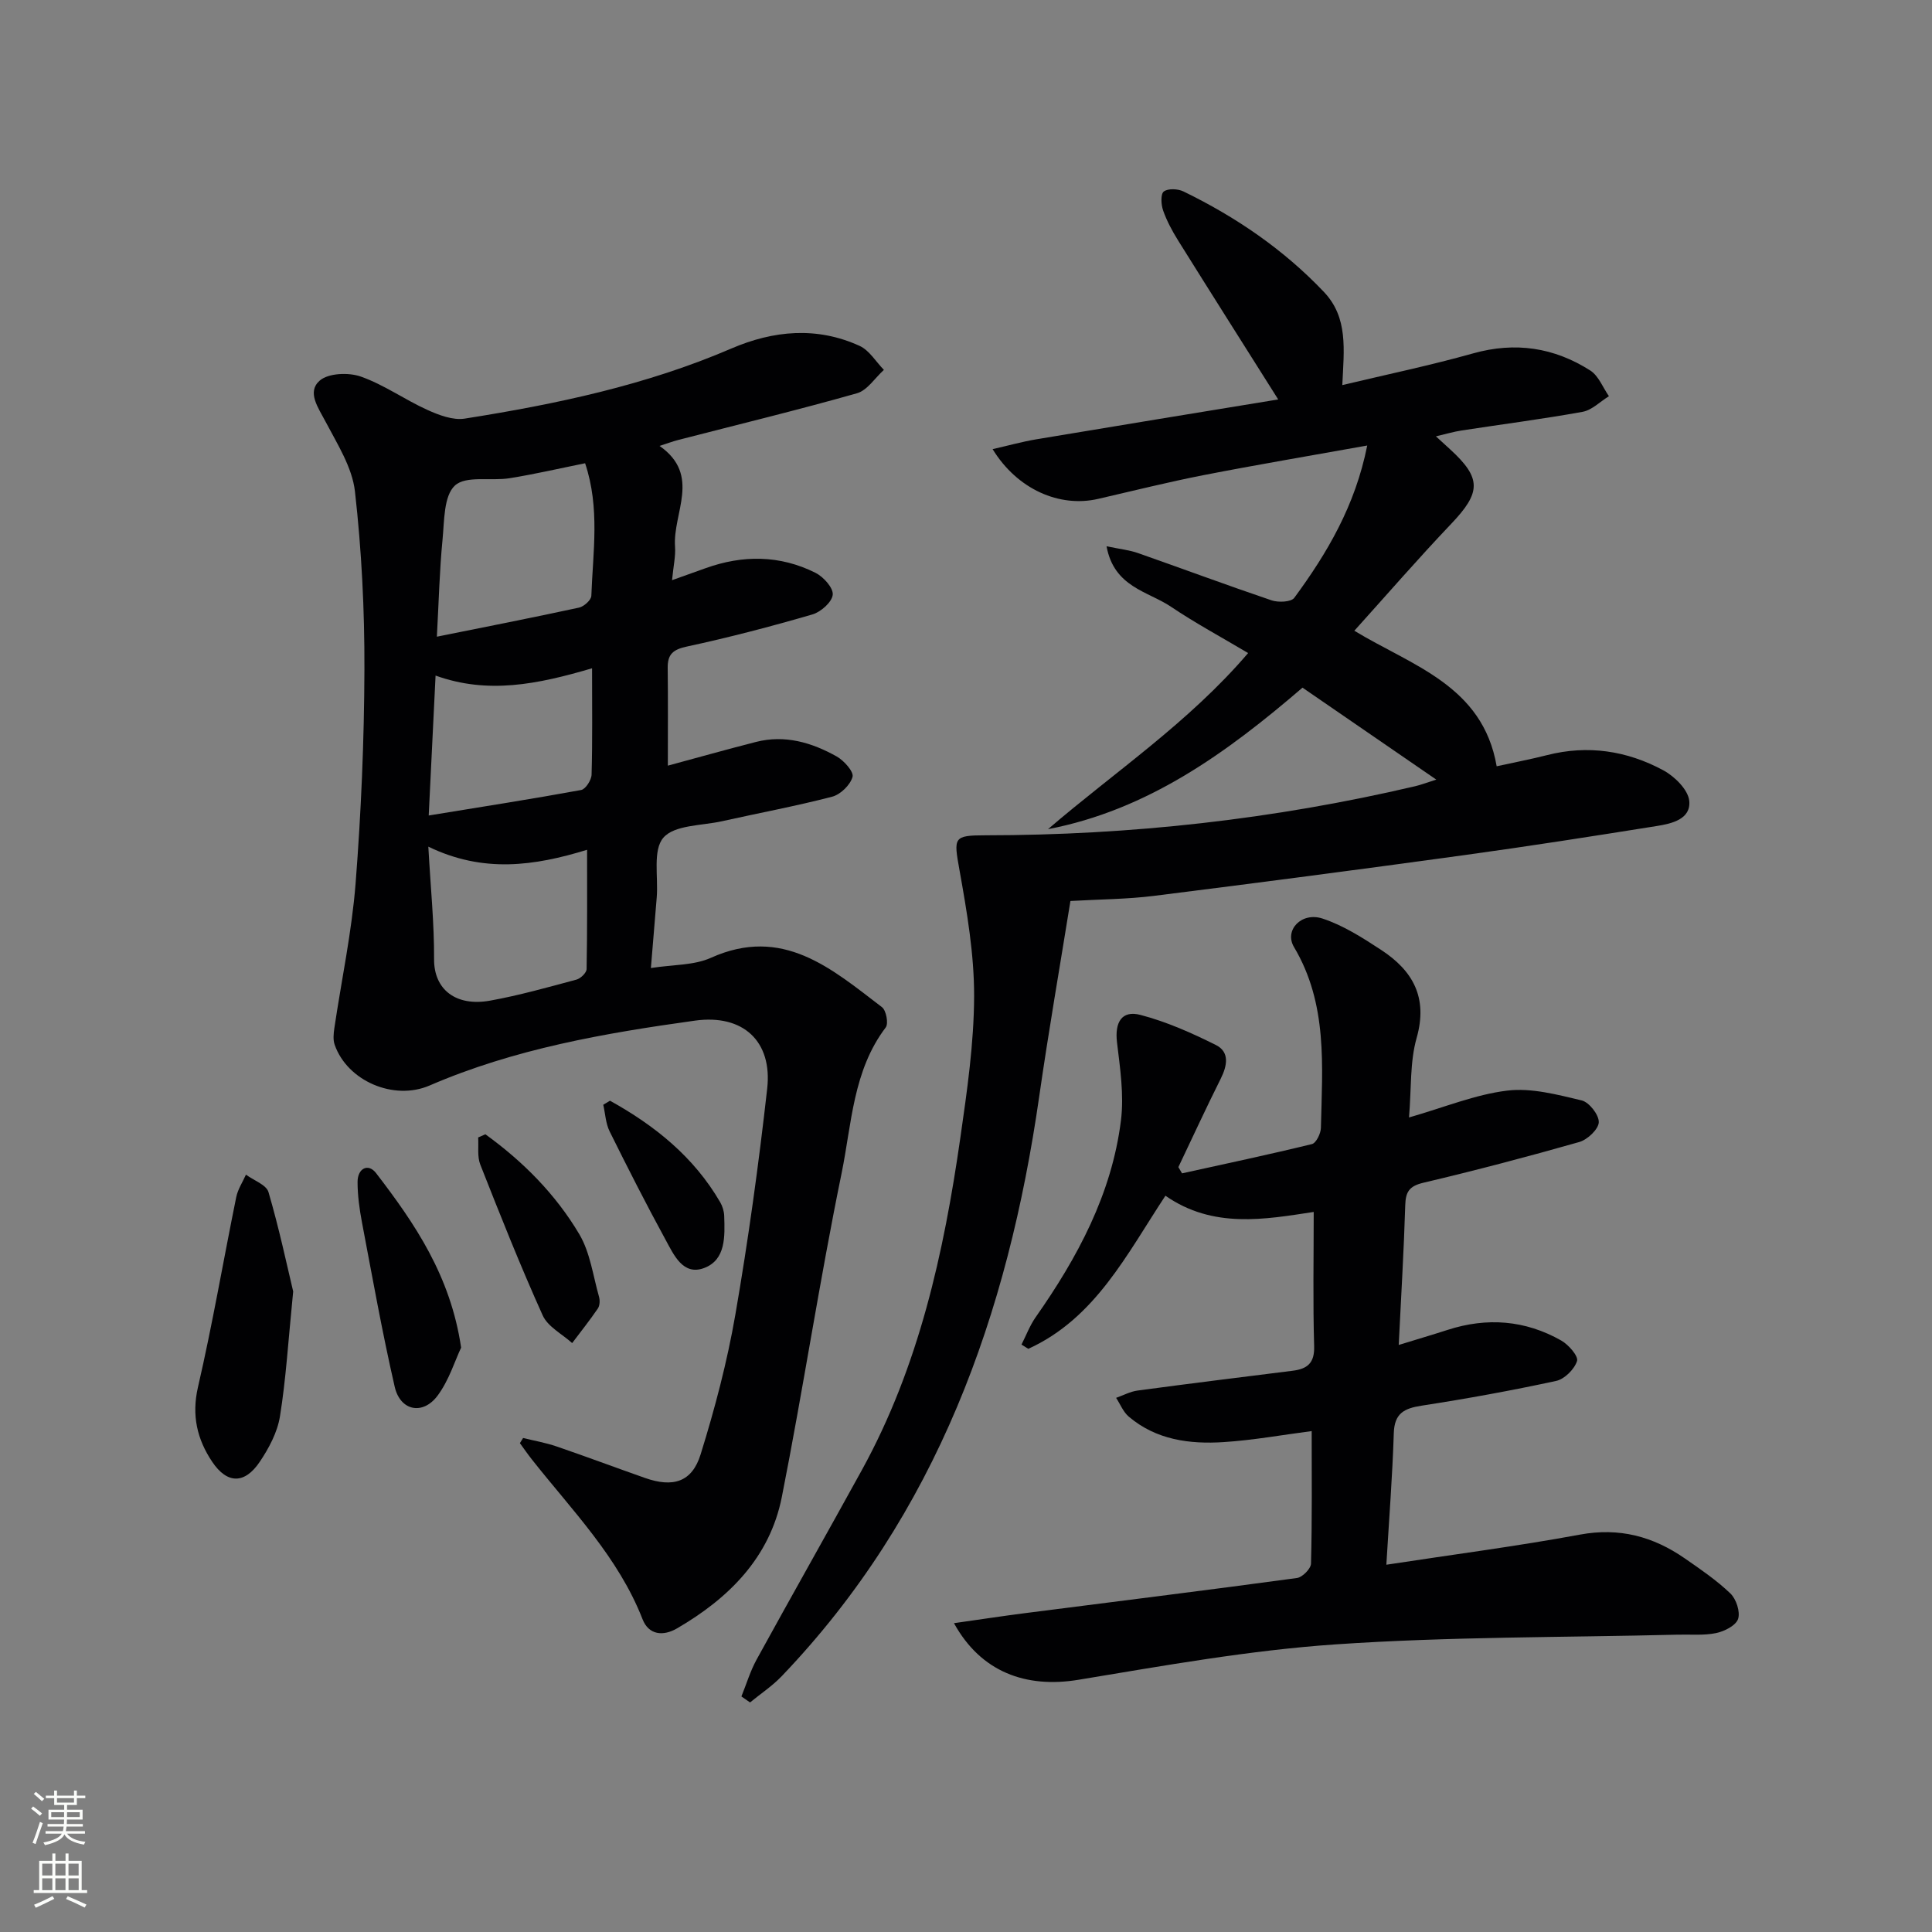 <svg enable-background="new 0 0 400 400" viewBox="0 0 400 400" xmlns="http://www.w3.org/2000/svg"><rect x="0" y="0" width="400" height="400" fill="#808080" stroke="none"/><g fill="#010103"><path d="m108.3 297.72c2.31.57 4.69.98 6.93 1.75 6.13 2.1 12.19 4.37 18.3 6.52 5.82 2.05 9.75.87 11.53-4.89 2.94-9.46 5.49-19.12 7.18-28.88 2.69-15.53 4.84-31.17 6.6-46.84 1.1-9.8-4.99-15.45-14.95-14.07-18.74 2.6-37.38 5.84-54.94 13.43-7.42 3.21-17.05-.94-19.66-8.44-.36-1.02-.23-2.29-.07-3.41 1.48-9.99 3.61-19.92 4.4-29.96 1.15-14.74 1.78-29.56 1.83-44.35.04-12.28-.58-24.62-1.96-36.82-.56-4.99-3.64-9.8-6.07-14.43-1.51-2.9-3.93-6.14-1.25-8.51 1.78-1.58 5.99-1.75 8.52-.86 4.81 1.69 9.1 4.78 13.78 6.9 2.39 1.08 5.3 2.19 7.74 1.81 18.87-2.98 37.52-6.9 55.2-14.51 8.72-3.75 17.71-4.59 26.56-.55 2.01.92 3.37 3.27 5.03 4.97-1.84 1.66-3.43 4.23-5.57 4.84-12.26 3.48-24.66 6.48-37.01 9.67-1.1.28-2.17.69-3.87 1.23 8.7 6.09 2.69 13.89 3.21 20.88.14 1.93-.33 3.91-.62 6.92 2.78-.99 4.87-1.73 6.94-2.48 7.71-2.77 15.37-2.73 22.73.94 1.65.82 3.73 3.11 3.6 4.54-.14 1.52-2.45 3.58-4.2 4.09-8.59 2.5-17.26 4.77-26 6.65-2.88.62-4.01 1.6-3.97 4.44.08 6.6.03 13.2.03 20.22 5.92-1.6 12.07-3.33 18.25-4.91 5.99-1.53 11.55.12 16.71 3.01 1.51.85 3.57 3.16 3.28 4.22-.46 1.67-2.49 3.66-4.23 4.11-7.53 1.96-15.21 3.38-22.81 5.08-4.2.93-9.82.75-12.12 3.4-2.24 2.57-1.04 8.11-1.38 12.35-.36 4.46-.74 8.92-1.21 14.64 4.58-.72 8.89-.53 12.41-2.11 14.88-6.7 25 2.25 35.43 10.21.88.67 1.39 3.4.78 4.2-6.8 8.96-7.04 19.96-9.14 30.21-4.57 22.24-7.96 44.72-12.37 67-2.49 12.54-10.95 20.96-21.7 27.21-2.86 1.67-5.85 1.38-7.13-1.88-5.02-12.87-14.58-22.53-22.9-33.07-.87-1.1-1.67-2.26-2.5-3.4.24-.36.45-.72.66-1.07zm12.84-201.81c-5.34 1.08-10.46 2.27-15.64 3.1-3.85.62-9.03-.59-11.31 1.51-2.34 2.16-2.19 7.33-2.57 11.23-.62 6.35-.77 12.74-1.17 20.07 10.38-2.09 19.92-3.96 29.43-6.02 1.02-.22 2.52-1.57 2.55-2.44.32-9.03 1.82-18.16-1.29-27.45zm-32.46 79.38c.47 8.46 1.23 15.88 1.19 23.29-.04 6.28 4.5 9.87 11.61 8.59 6.02-1.09 11.94-2.76 17.86-4.35.87-.23 2.09-1.41 2.11-2.18.15-8.08.1-16.16.1-24.7-10.95 3.36-21.49 4.86-32.87-.65zm.08-6.45c11.37-1.86 21.49-3.43 31.56-5.28.92-.17 2.13-2.06 2.16-3.18.2-7.07.1-14.14.1-22.02-11.37 3.35-21.58 5.4-32.4 1.51-.47 9.51-.91 18.54-1.42 28.97z"/><path d="m153.5 351.23c1.04-2.55 1.83-5.24 3.15-7.64 7.2-13.11 14.58-26.13 21.79-39.23 11.81-21.46 16.97-44.94 20.4-68.87 1.39-9.69 2.81-19.48 2.84-29.23.02-8.69-1.48-17.46-3.02-26.07-1.22-6.83-1.34-7.24 5.41-7.25 30.02-.02 59.68-3.31 88.92-10.16 1.13-.26 2.22-.69 4.38-1.37-9.62-6.61-18.66-12.82-27.7-19.04-15.78 13.57-32.07 25.33-52.69 29.3 13.86-11.9 29.11-22.05 41.43-36.46-5.56-3.31-10.95-6.21-16-9.61-4.73-3.18-11.77-4.03-13.31-12.5 2.81.59 4.71.78 6.46 1.39 9.24 3.24 18.42 6.66 27.69 9.8 1.41.48 4.07.37 4.72-.52 6.79-9.24 12.6-19.02 15.1-31.53-11.81 2.12-22.87 3.98-33.88 6.13-7.32 1.43-14.57 3.25-21.84 4.92-7.97 1.84-16.72-1.95-21.84-10.3 3.26-.74 6.14-1.55 9.07-2.04 16.65-2.79 33.31-5.5 50.06-8.25-7.17-11.37-13.99-22.12-20.73-32.92-1.22-1.96-2.34-4.04-3.1-6.21-.43-1.21-.54-3.41.14-3.92.89-.67 2.93-.57 4.08-.01 10.86 5.28 20.71 12 29.07 20.8 5.06 5.33 4.15 11.91 3.81 19.29 9.25-2.21 18.24-4.08 27.06-6.56 8.75-2.46 16.8-1.23 24.28 3.54 1.72 1.1 2.6 3.51 3.86 5.32-1.81 1.11-3.5 2.87-5.44 3.23-8.32 1.51-16.72 2.58-25.08 3.87-1.59.24-3.16.71-5.3 1.21 1.25 1.15 2.08 1.91 2.91 2.66 6.58 6.01 6.45 8.95.25 15.46-6.76 7.1-13.19 14.52-20.05 22.13 11.95 7.26 26.57 11.3 29.47 28.06 3.73-.82 7.09-1.46 10.39-2.3 8.46-2.17 16.57-.93 24.09 3.12 2.35 1.26 5.15 4.02 5.39 6.33.39 3.81-3.63 4.73-6.74 5.22-13.27 2.12-26.56 4.2-39.88 6.03-21.38 2.94-42.79 5.75-64.2 8.43-5.58.7-11.24.71-17.3 1.06-2.16 13.44-4.52 26.95-6.47 40.53-6.47 45.03-21.17 86.38-53.31 119.97-1.95 2.04-4.36 3.63-6.55 5.43-.61-.42-1.2-.83-1.79-1.24z"/><path d="m271.57 296.29c-6.09.79-12.12 1.89-18.2 2.28-7.05.46-13.98-.44-19.67-5.27-1.15-.97-1.76-2.58-2.62-3.89 1.48-.52 2.92-1.31 4.44-1.51 10.69-1.44 21.4-2.76 32.1-4.1 3.03-.38 4.57-1.56 4.46-5.09-.27-9.11-.09-18.24-.09-27.79-10.08 1.53-20.82 3.53-30.7-3.36-8.02 12.14-14.51 25.38-28.39 31.7-.47-.29-.94-.59-1.41-.88.96-1.89 1.72-3.93 2.92-5.65 8.69-12.38 15.77-25.54 17.67-40.75.66-5.29-.18-10.83-.82-16.2-.48-4.09.96-6.68 4.87-5.65 5.39 1.41 10.61 3.73 15.61 6.23 2.88 1.44 2.35 4.27 1 6.97-3.03 6.05-5.86 12.2-8.77 18.31.25.43.51.86.76 1.29 8.98-1.98 17.97-3.88 26.89-6.06.87-.21 1.83-2.18 1.86-3.35.28-12.78 1.45-25.65-5.57-37.44-2.08-3.49 1.55-7.34 5.91-5.9 4.31 1.42 8.32 3.99 12.16 6.51 6.54 4.29 9.69 9.84 7.32 18.2-1.42 4.99-1.07 10.48-1.58 16.47 7.33-2.1 13.72-4.76 20.33-5.56 5-.61 10.37.83 15.42 2.03 1.55.37 3.6 3 3.54 4.52-.06 1.46-2.34 3.6-4.03 4.09-10.7 3.05-21.48 5.88-32.31 8.44-2.9.69-3.65 1.87-3.73 4.66-.28 9.29-.84 18.58-1.35 28.92 3.95-1.22 7.03-2.12 10.09-3.11 8.18-2.65 16.11-2.04 23.57 2.2 1.51.86 3.57 3.23 3.26 4.23-.54 1.7-2.58 3.74-4.31 4.12-9.23 2-18.54 3.69-27.88 5.13-3.61.56-5.62 1.58-5.75 5.68-.28 8.91-.98 17.81-1.54 27.25 13.92-2.13 27.08-3.83 40.11-6.24 8.13-1.5 15.12.39 21.65 4.91 3.28 2.27 6.61 4.54 9.47 7.28 1.21 1.16 2.08 3.81 1.59 5.28-.46 1.36-2.82 2.56-4.54 2.92-2.57.53-5.3.26-7.96.33-23.61.59-47.28.4-70.82 2.01-17.84 1.22-35.57 4.41-53.24 7.33-10.88 1.8-20.21-1.6-25.78-11.72 5.17-.73 9.91-1.46 14.67-2.07 18.78-2.41 37.58-4.73 56.34-7.28 1.13-.15 2.89-1.93 2.91-2.99.24-9.16.14-18.29.14-27.43z"/><path d="m60.7 267.38c-1.04 10.43-1.5 18.21-2.74 25.88-.53 3.28-2.28 6.57-4.18 9.39-3.12 4.64-6.74 4.62-9.84.01-3.11-4.64-4.31-9.59-2.95-15.48 3.01-13.03 5.25-26.22 7.92-39.33.33-1.62 1.32-3.1 2.01-4.65 1.61 1.19 4.22 2.09 4.67 3.62 2.21 7.54 3.84 15.25 5.11 20.56z"/><path d="m95.47 279.01c-1.28 2.7-2.5 6.75-4.87 9.94-3.06 4.11-7.73 3.17-8.88-1.83-2.59-11.27-4.62-22.68-6.78-34.05-.52-2.75-.91-5.58-.91-8.37 0-2.8 2.2-3.95 3.84-1.81 8.01 10.43 15.41 21.25 17.6 36.12z"/><path d="m100.49 234.84c7.79 5.63 14.55 12.42 19.46 20.71 2.24 3.79 2.83 8.57 4.07 12.93.21.74.17 1.83-.24 2.43-1.67 2.45-3.53 4.78-5.32 7.16-2.09-1.89-5.04-3.38-6.1-5.73-4.63-10.26-8.79-20.74-12.92-31.22-.66-1.67-.32-3.74-.44-5.62.5-.22.99-.44 1.49-.66z"/><path d="m126.29 227.89c9.27 5.14 17.35 11.61 22.82 21.02.48.83.8 1.88.83 2.84.13 4.19.37 9.08-4.16 10.78-4.37 1.64-6.28-2.74-7.97-5.83-4.03-7.39-7.85-14.9-11.59-22.45-.82-1.65-.9-3.67-1.32-5.52.47-.29.93-.56 1.39-.84z"/></g><path d="m6.44 374.46.42-.45c.65.47 1.27.95 1.85 1.44l-.45.49c-.65-.56-1.25-1.06-1.82-1.48m.93 7.33-.63-.26c.55-1.36 1.05-2.8 1.53-4.33.19.1.38.19.59.27-.47 1.29-.96 2.73-1.49 4.32m-.38-10.38.44-.42c.43.34 1.01.82 1.74 1.44l-.49.49c-.53-.51-1.09-1.01-1.69-1.51m2.5.35h1.72v-1.04h.59v1.04h3.52v-1.04h.59v1.04h1.75v.53h-1.75v1.42h-2.03v.97h3.22v2.03h-3.24c0 .35-.01.66-.03.93h3.32v.53h-3.37c-.03.27-.08.58-.15.94h3.96v.53h-3.71c.67.92 1.93 1.48 3.79 1.68-.13.24-.23.44-.29.59-2.13-.38-3.48-1.08-4.04-2.12-.43.97-1.77 1.72-4.03 2.23-.09-.19-.2-.37-.33-.55 2.1-.42 3.37-1.03 3.81-1.83h-3.36v-.53h3.58c.08-.29.13-.61.16-.94h-3.33v-.53h3.39c.02-.27.04-.58.04-.93h-3.23v-2.03h3.25v-.97h-2.07v-1.42h-1.73zm1.12 3.44v1h2.65c.01-.3.02-.44.01-.4v-.25-.35zm1.19-2h3.52v-.91h-3.52zm4.71 2h-2.63v.59c0 .15-.01.28-.01.4h2.64z" fill="#fbfcfa"/><path d="m13.56 383.74h.63v1.52h2.72v6.07h1.13v.6h-11.06v-.6h1.13v-6.07h2.73v-1.52h.63v1.52h2.1v-1.52zm-2.69 8.83.38.56c-1.24.63-2.53 1.25-3.85 1.85-.1-.21-.21-.42-.34-.63 1.37-.55 2.63-1.15 3.81-1.78m-2.13-4.27h2.1v-2.45h-2.1zm0 3.04h2.1v-2.46h-2.1zm2.72-3.04h2.1v-2.45h-2.1zm0 3.04h2.1v-2.46h-2.1zm6.07 3.6c-1.41-.71-2.7-1.3-3.86-1.78l.35-.56c1.45.62 2.75 1.19 3.88 1.72zm-1.25-9.09h-2.1v2.45h2.1zm-2.09 5.49h2.1v-2.46h-2.1z" fill="#fbfcfa"/></svg>